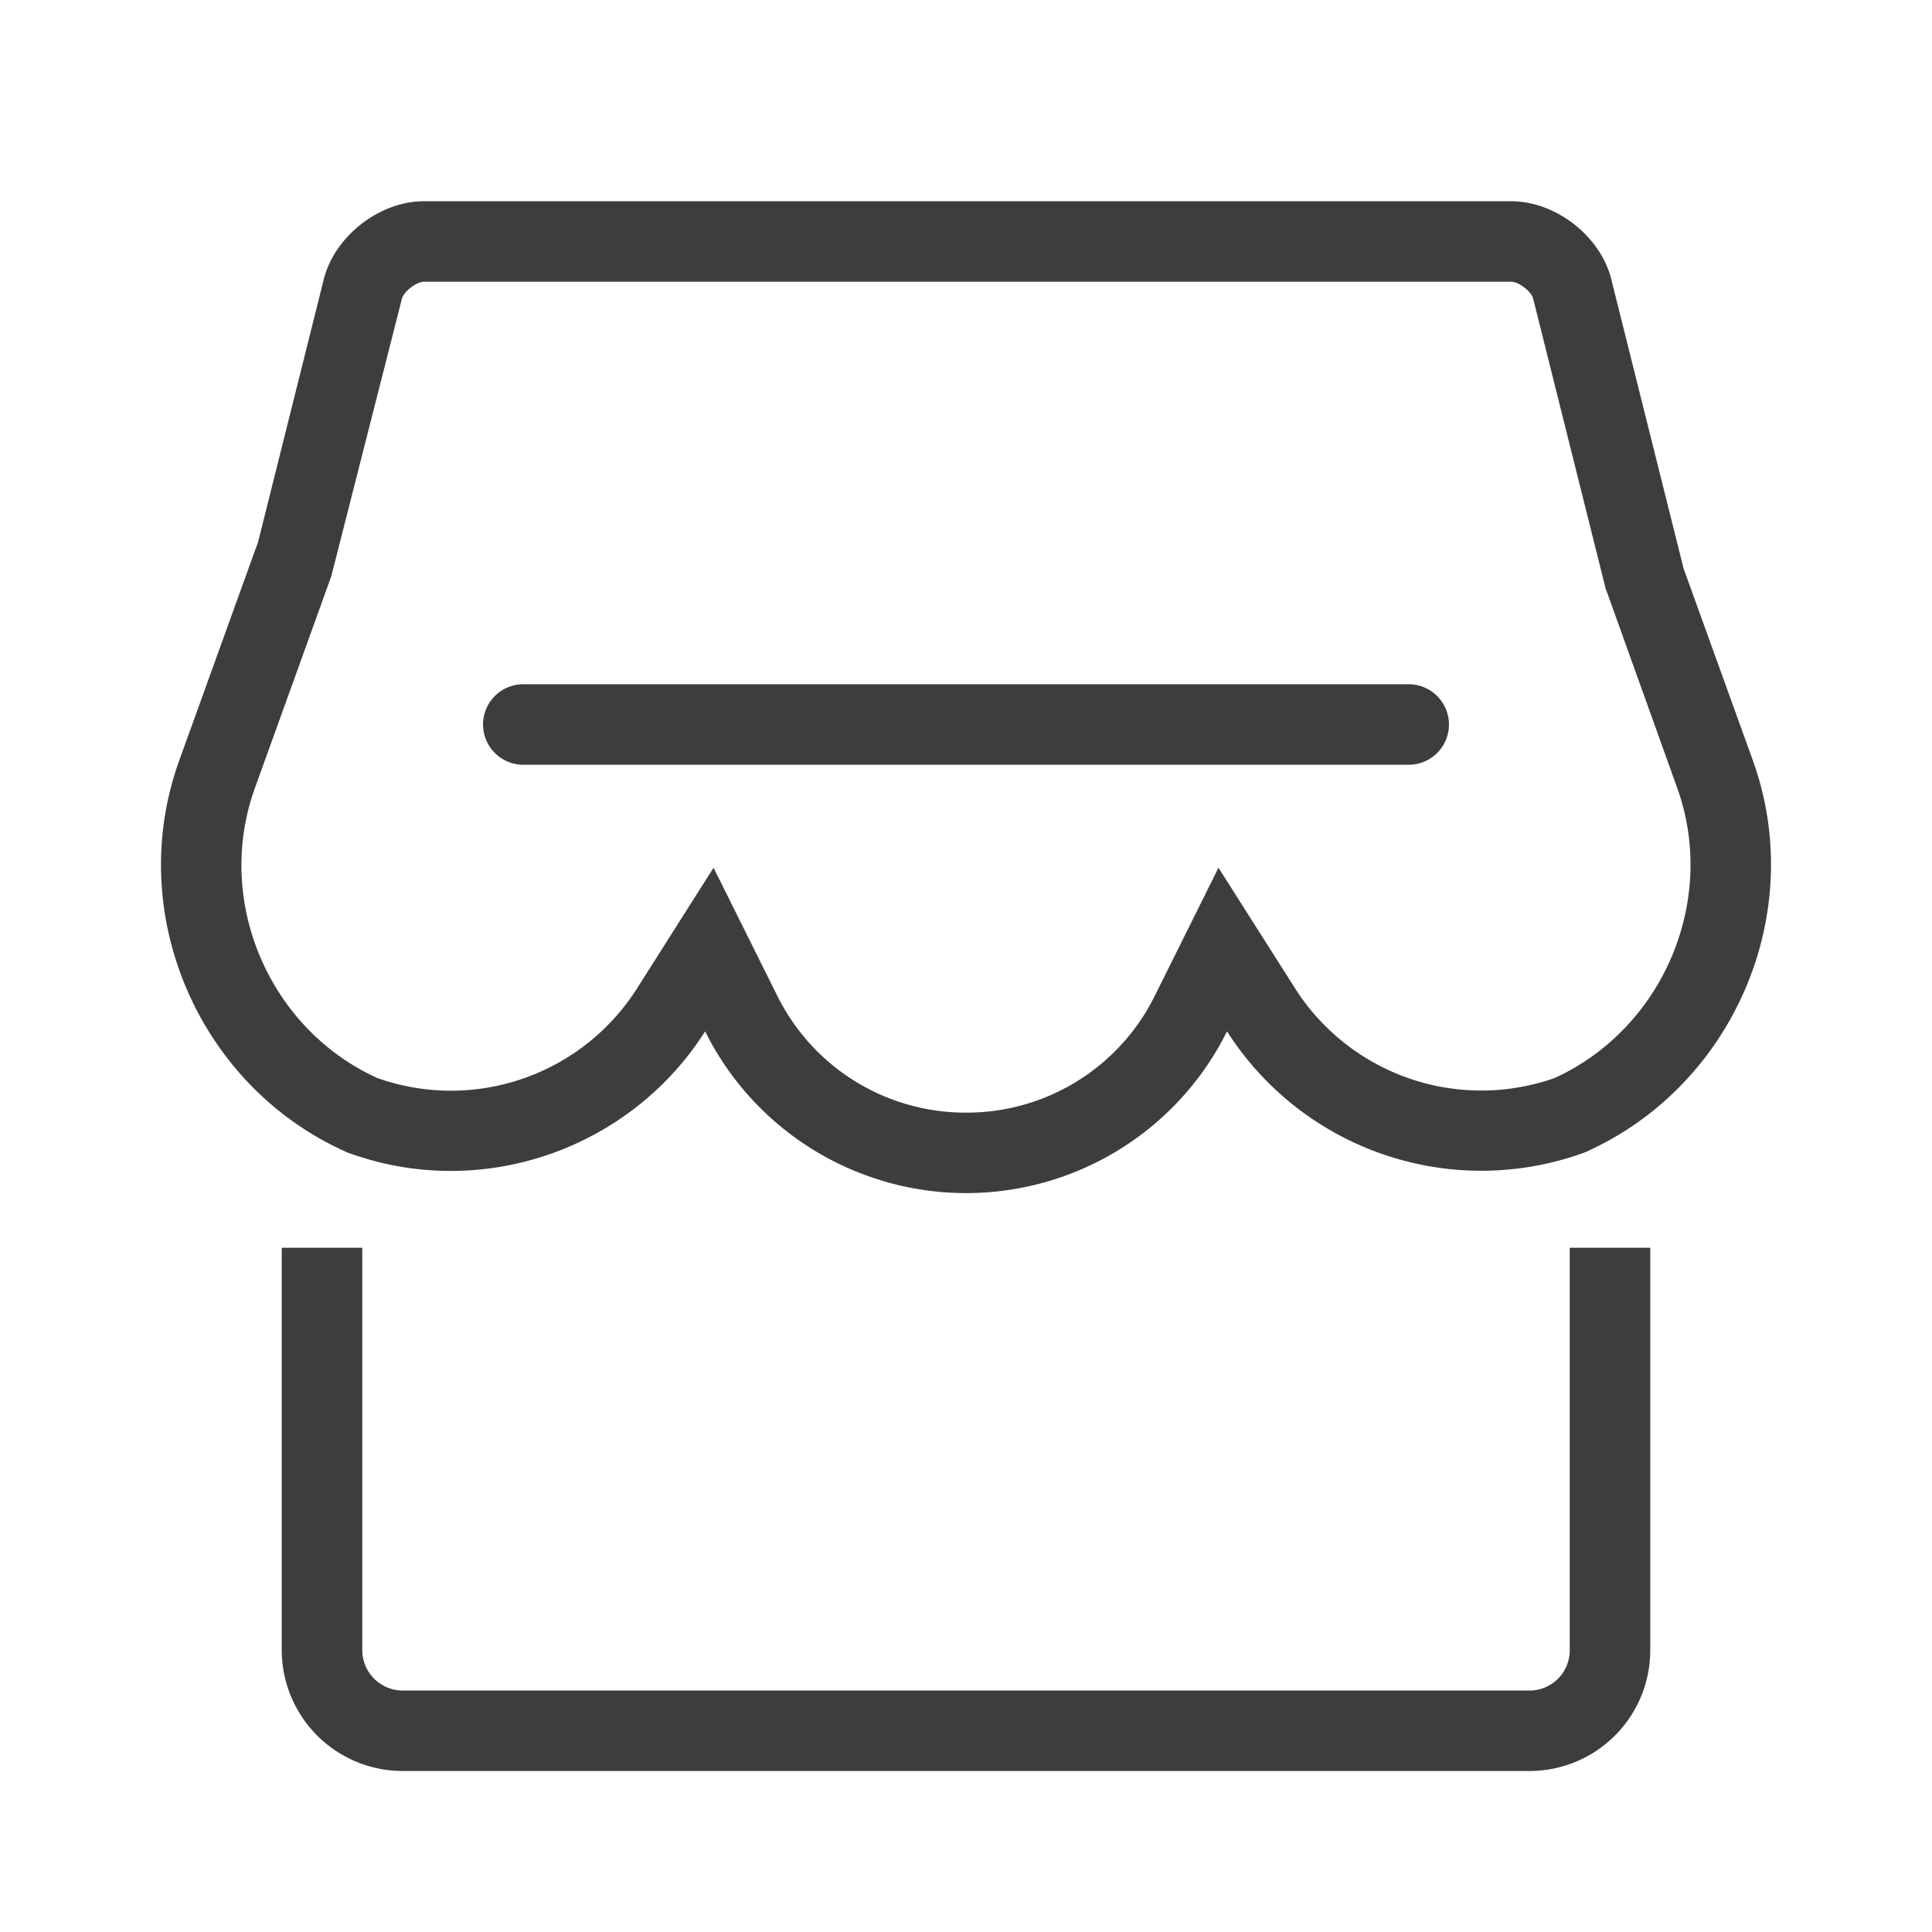 <?xml version="1.0" standalone="no"?><!DOCTYPE svg PUBLIC "-//W3C//DTD SVG 1.1//EN" "http://www.w3.org/Graphics/SVG/1.1/DTD/svg11.dtd"><svg t="1600137293161" class="icon" viewBox="0 0 1024 1024" version="1.1" xmlns="http://www.w3.org/2000/svg" p-id="2922" xmlns:xlink="http://www.w3.org/1999/xlink" width="200" height="200"><defs><style type="text/css"></style></defs><path d="M832 874.475a21.333 21.333 0 0 1-21.376 21.547H213.376A21.483 21.483 0 0 1 192 874.453v-213.12H149.333v213.12a64.149 64.149 0 0 0 64.043 64.213h597.248A64 64 0 0 0 874.667 874.453v-213.12h-42.667v213.12z m-8-303.104a117.056 117.056 0 0 1-137.621-47.573l-40.555-63.872-33.685 67.712a111.168 111.168 0 0 1-100.096 62.08 111.317 111.317 0 0 1-100.139-62.08l-33.707-67.712-40.512 63.872a116.779 116.779 0 0 1-137.707 47.573c-57.429-26.091-86.464-93.867-64.875-153.685l40.491-112.277 37.419-147.029c0.939-3.797 7.68-9.045 11.605-9.045h576.405c4.011 0 10.645 5.141 11.605 9.045l38.315 153.259 37.931 105.749c21.589 59.861-7.467 127.723-64.875 153.984m105.003-168.469l-36.672-101.611-38.315-153.259C848.32 125.163 824.576 106.667 801.024 106.667h-576.427c-23.552 0-47.296 18.624-52.992 41.387L136.747 287.467l-1.28 3.435L94.955 403.2c-29.333 81.365 10.667 173.184 89.408 207.723 70.976 25.984 149.76-1.877 189.355-64.277a154.56 154.56 0 0 0 138.325 85.717 154.389 154.389 0 0 0 138.304-85.717 159.872 159.872 0 0 0 189.333 64.277c78.72-34.731 118.741-126.507 89.323-208" fill="#3D3D3D" p-id="2923"></path><path d="M746.645 362.667H277.355a21.333 21.333 0 1 0 0 42.667h469.291a21.333 21.333 0 1 0 0-42.667" fill="#3D3D3D" p-id="2924"></path></svg>